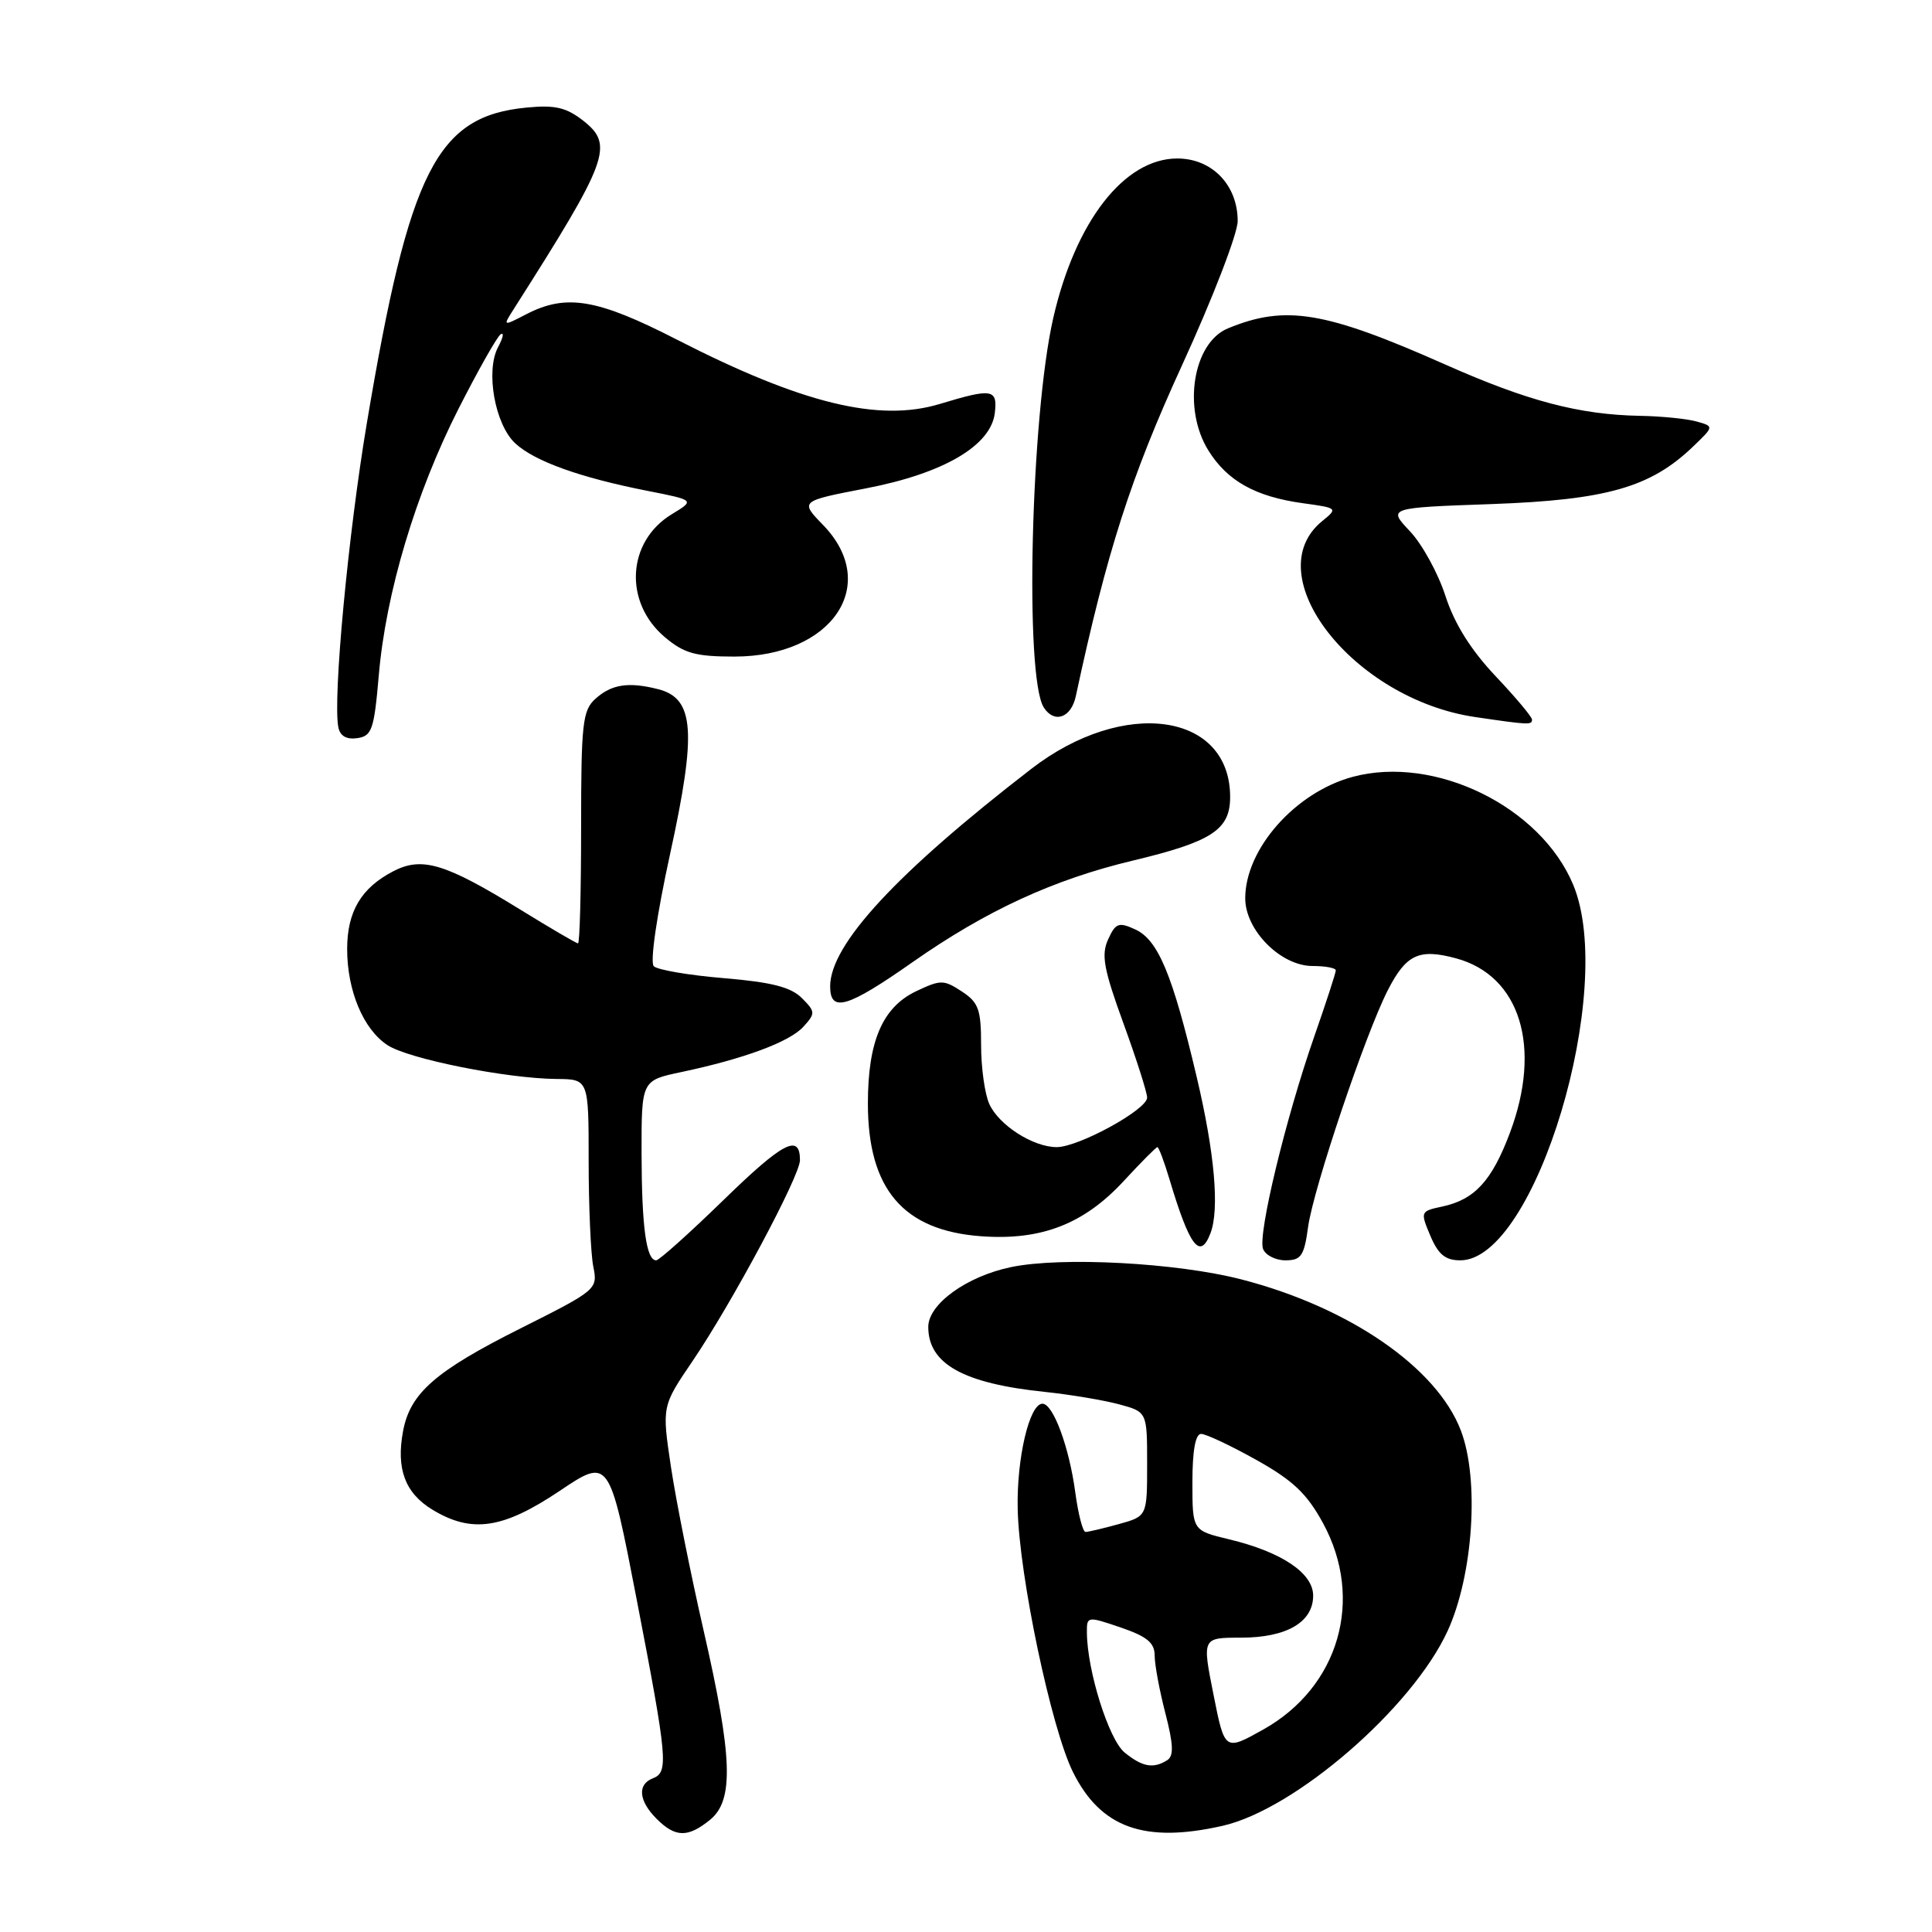 <?xml version="1.0" encoding="UTF-8" standalone="no"?>
<!DOCTYPE svg PUBLIC "-//W3C//DTD SVG 1.1//EN" "http://www.w3.org/Graphics/SVG/1.1/DTD/svg11.dtd" >
<svg xmlns="http://www.w3.org/2000/svg" xmlns:xlink="http://www.w3.org/1999/xlink" version="1.1" viewBox="0 0 256 256">
 <g >
 <path fill="currentColor"
d=" M 94.08 241.14 C 97.27 238.55 97.08 232.84 93.22 216.00 C 91.52 208.57 89.58 198.86 88.91 194.41 C 87.70 186.33 87.70 186.33 91.78 180.33 C 97.01 172.62 106.00 155.81 106.00 153.73 C 106.00 150.16 103.76 151.33 95.90 158.98 C 91.37 163.39 87.34 167.00 86.95 167.00 C 85.63 167.00 85.03 162.57 85.01 152.83 C 85.00 143.17 85.00 143.17 90.25 142.06 C 98.62 140.29 104.63 138.06 106.46 136.04 C 108.07 134.27 108.05 134.05 106.24 132.24 C 104.79 130.79 102.22 130.14 95.91 129.61 C 91.29 129.23 87.11 128.51 86.63 128.03 C 86.11 127.51 87.02 121.26 88.80 113.11 C 92.33 96.93 92.01 92.55 87.21 91.32 C 83.28 90.32 81.02 90.67 78.89 92.60 C 77.19 94.13 77.00 95.88 77.00 109.65 C 77.00 118.09 76.82 125.00 76.59 125.00 C 76.37 125.00 72.92 122.98 68.93 120.52 C 58.99 114.40 55.93 113.47 52.12 115.44 C 47.87 117.64 46.00 120.78 46.00 125.75 C 46.00 131.28 48.15 136.40 51.35 138.49 C 54.14 140.32 67.12 142.91 73.75 142.97 C 78.00 143.00 78.00 143.00 78.00 153.88 C 78.00 159.86 78.28 166.13 78.61 167.81 C 79.22 170.83 79.11 170.93 69.01 176.00 C 57.70 181.67 54.35 184.59 53.41 189.62 C 52.47 194.62 53.67 197.83 57.28 200.03 C 62.49 203.20 66.63 202.60 74.13 197.57 C 80.73 193.14 80.73 193.14 84.37 211.97 C 88.46 233.17 88.61 234.83 86.50 235.64 C 84.42 236.44 84.63 238.63 87.00 241.00 C 89.49 243.49 91.14 243.52 94.08 241.14 Z  M 162.00 241.93 C 171.62 239.75 187.14 226.30 191.82 216.10 C 195.21 208.70 196.05 196.03 193.57 189.55 C 190.39 181.21 178.79 173.22 164.50 169.53 C 155.96 167.32 140.64 166.50 133.96 167.90 C 128.09 169.12 123.00 172.80 123.00 175.82 C 123.00 180.73 127.65 183.32 138.50 184.44 C 141.80 184.79 146.19 185.52 148.25 186.07 C 152.00 187.08 152.00 187.08 152.00 193.99 C 152.00 200.91 152.00 200.91 148.25 201.95 C 146.19 202.52 144.20 202.99 143.84 202.99 C 143.48 203.00 142.87 200.64 142.48 197.75 C 141.67 191.72 139.55 186.00 138.13 186.00 C 136.40 186.00 134.70 193.24 134.85 199.96 C 135.04 208.79 139.29 229.00 142.17 234.80 C 145.84 242.20 151.64 244.28 162.00 241.93 Z  M 173.33 162.57 C 174.04 157.46 180.89 137.10 183.88 131.23 C 186.32 126.46 188.02 125.66 192.92 126.98 C 201.43 129.27 204.35 138.73 200.07 150.11 C 197.68 156.47 195.40 158.95 191.12 159.87 C 188.20 160.49 188.18 160.55 189.53 163.75 C 190.58 166.23 191.52 167.00 193.50 167.00 C 203.45 167.00 214.24 131.08 208.45 117.22 C 204.12 106.86 190.10 100.01 179.23 102.94 C 171.64 104.98 165.00 112.49 165.00 119.03 C 165.00 123.26 169.71 128.00 173.92 128.00 C 175.62 128.00 177.00 128.26 177.00 128.58 C 177.00 128.90 175.72 132.84 174.15 137.33 C 170.36 148.18 166.64 163.61 167.36 165.49 C 167.68 166.32 169.02 167.00 170.33 167.00 C 172.41 167.00 172.81 166.41 173.33 162.57 Z  M 160.39 163.42 C 161.61 160.25 160.95 152.76 158.56 142.67 C 155.36 129.10 153.45 124.53 150.42 123.15 C 148.23 122.15 147.82 122.30 146.83 124.48 C 145.90 126.52 146.24 128.40 148.85 135.57 C 150.58 140.32 152.00 144.76 152.00 145.44 C 152.00 147.03 142.92 152.00 140.02 152.00 C 136.90 152.00 132.37 149.10 131.09 146.29 C 130.49 144.98 130.00 141.46 130.00 138.48 C 130.00 133.75 129.67 132.83 127.44 131.37 C 125.04 129.80 124.65 129.80 121.38 131.35 C 116.93 133.48 115.00 137.98 115.00 146.22 C 115.00 157.57 119.69 163.06 130.02 163.81 C 138.00 164.39 143.65 162.19 148.94 156.45 C 151.20 154.00 153.19 152.00 153.36 152.00 C 153.54 152.00 154.25 153.89 154.94 156.19 C 157.63 165.19 159.01 167.01 160.39 163.42 Z  M 120.95 127.47 C 130.69 120.65 139.60 116.54 150.12 114.03 C 160.57 111.53 163.00 109.95 163.00 105.61 C 163.00 94.41 148.92 92.41 136.65 101.88 C 118.79 115.67 110.00 125.16 110.00 130.70 C 110.00 134.22 112.27 133.56 120.95 127.47 Z  M 50.19 89.50 C 51.12 78.58 55.08 65.34 60.76 54.16 C 63.37 49.03 65.88 44.58 66.35 44.29 C 66.82 44.00 66.66 44.76 66.00 45.99 C 64.31 49.16 65.58 56.27 68.29 58.76 C 70.86 61.13 76.89 63.29 85.79 65.04 C 92.08 66.28 92.08 66.28 89.01 68.14 C 83.06 71.76 82.62 79.82 88.11 84.44 C 90.66 86.58 92.16 87.00 97.33 87.00 C 110.29 86.99 116.71 77.45 109.06 69.56 C 105.99 66.40 105.99 66.40 114.75 64.71 C 125.04 62.73 131.31 59.05 131.82 54.71 C 132.19 51.54 131.48 51.42 124.55 53.52 C 116.46 55.98 106.24 53.48 89.67 44.99 C 79.13 39.59 75.04 38.90 69.75 41.63 C 66.60 43.26 66.60 43.26 68.12 40.88 C 80.62 21.24 81.37 19.23 77.33 16.03 C 75.05 14.24 73.58 13.89 69.81 14.25 C 57.87 15.38 54.25 22.52 48.62 56.00 C 46.14 70.73 44.09 92.54 44.83 96.35 C 45.05 97.52 45.90 98.01 47.33 97.81 C 49.28 97.53 49.57 96.69 50.19 89.50 Z  M 203.00 95.35 C 203.00 94.99 200.82 92.39 198.15 89.57 C 194.89 86.11 192.73 82.67 191.53 78.97 C 190.56 75.96 188.44 72.10 186.82 70.39 C 183.88 67.28 183.88 67.28 197.72 66.79 C 212.87 66.24 218.70 64.58 224.31 59.20 C 227.13 56.50 227.13 56.50 224.81 55.85 C 223.54 55.49 220.16 55.15 217.30 55.10 C 209.26 54.95 202.39 53.14 191.50 48.30 C 175.56 41.23 170.34 40.36 162.71 43.51 C 158.08 45.41 156.67 54.12 160.10 59.66 C 162.61 63.72 166.34 65.81 172.65 66.68 C 177.25 67.31 177.29 67.35 175.22 69.03 C 166.43 76.14 179.28 92.63 195.46 95.01 C 202.59 96.06 203.00 96.08 203.00 95.35 Z  M 142.55 92.25 C 146.67 73.07 149.84 63.21 156.62 48.41 C 160.68 39.56 164.00 30.95 164.00 29.29 C 164.00 24.52 160.60 21.00 156.00 21.00 C 148.98 21.00 142.51 29.31 139.57 42.10 C 136.59 55.07 135.74 89.78 138.31 93.75 C 139.70 95.91 141.94 95.12 142.55 92.25 Z  M 149.03 232.23 C 146.93 230.53 144.05 221.39 144.02 216.31 C 144.00 214.16 144.07 214.14 148.50 215.65 C 152.00 216.85 153.00 217.68 153.00 219.38 C 153.00 220.58 153.64 224.02 154.42 227.02 C 155.48 231.14 155.55 232.67 154.67 233.23 C 152.83 234.39 151.39 234.14 149.03 232.23 Z  M 160.79 224.52 C 159.29 217.00 159.29 217.00 164.42 217.00 C 170.48 217.00 174.00 214.95 174.00 211.43 C 174.00 208.44 169.81 205.63 162.83 203.96 C 158.00 202.80 158.00 202.80 158.00 196.40 C 158.00 192.23 158.40 190.00 159.15 190.00 C 159.79 190.00 163.08 191.55 166.46 193.44 C 171.33 196.16 173.18 197.92 175.31 201.83 C 180.80 211.92 177.43 223.55 167.39 229.17 C 162.28 232.03 162.28 232.03 160.79 224.52 Z "/>
</g>
</svg>
